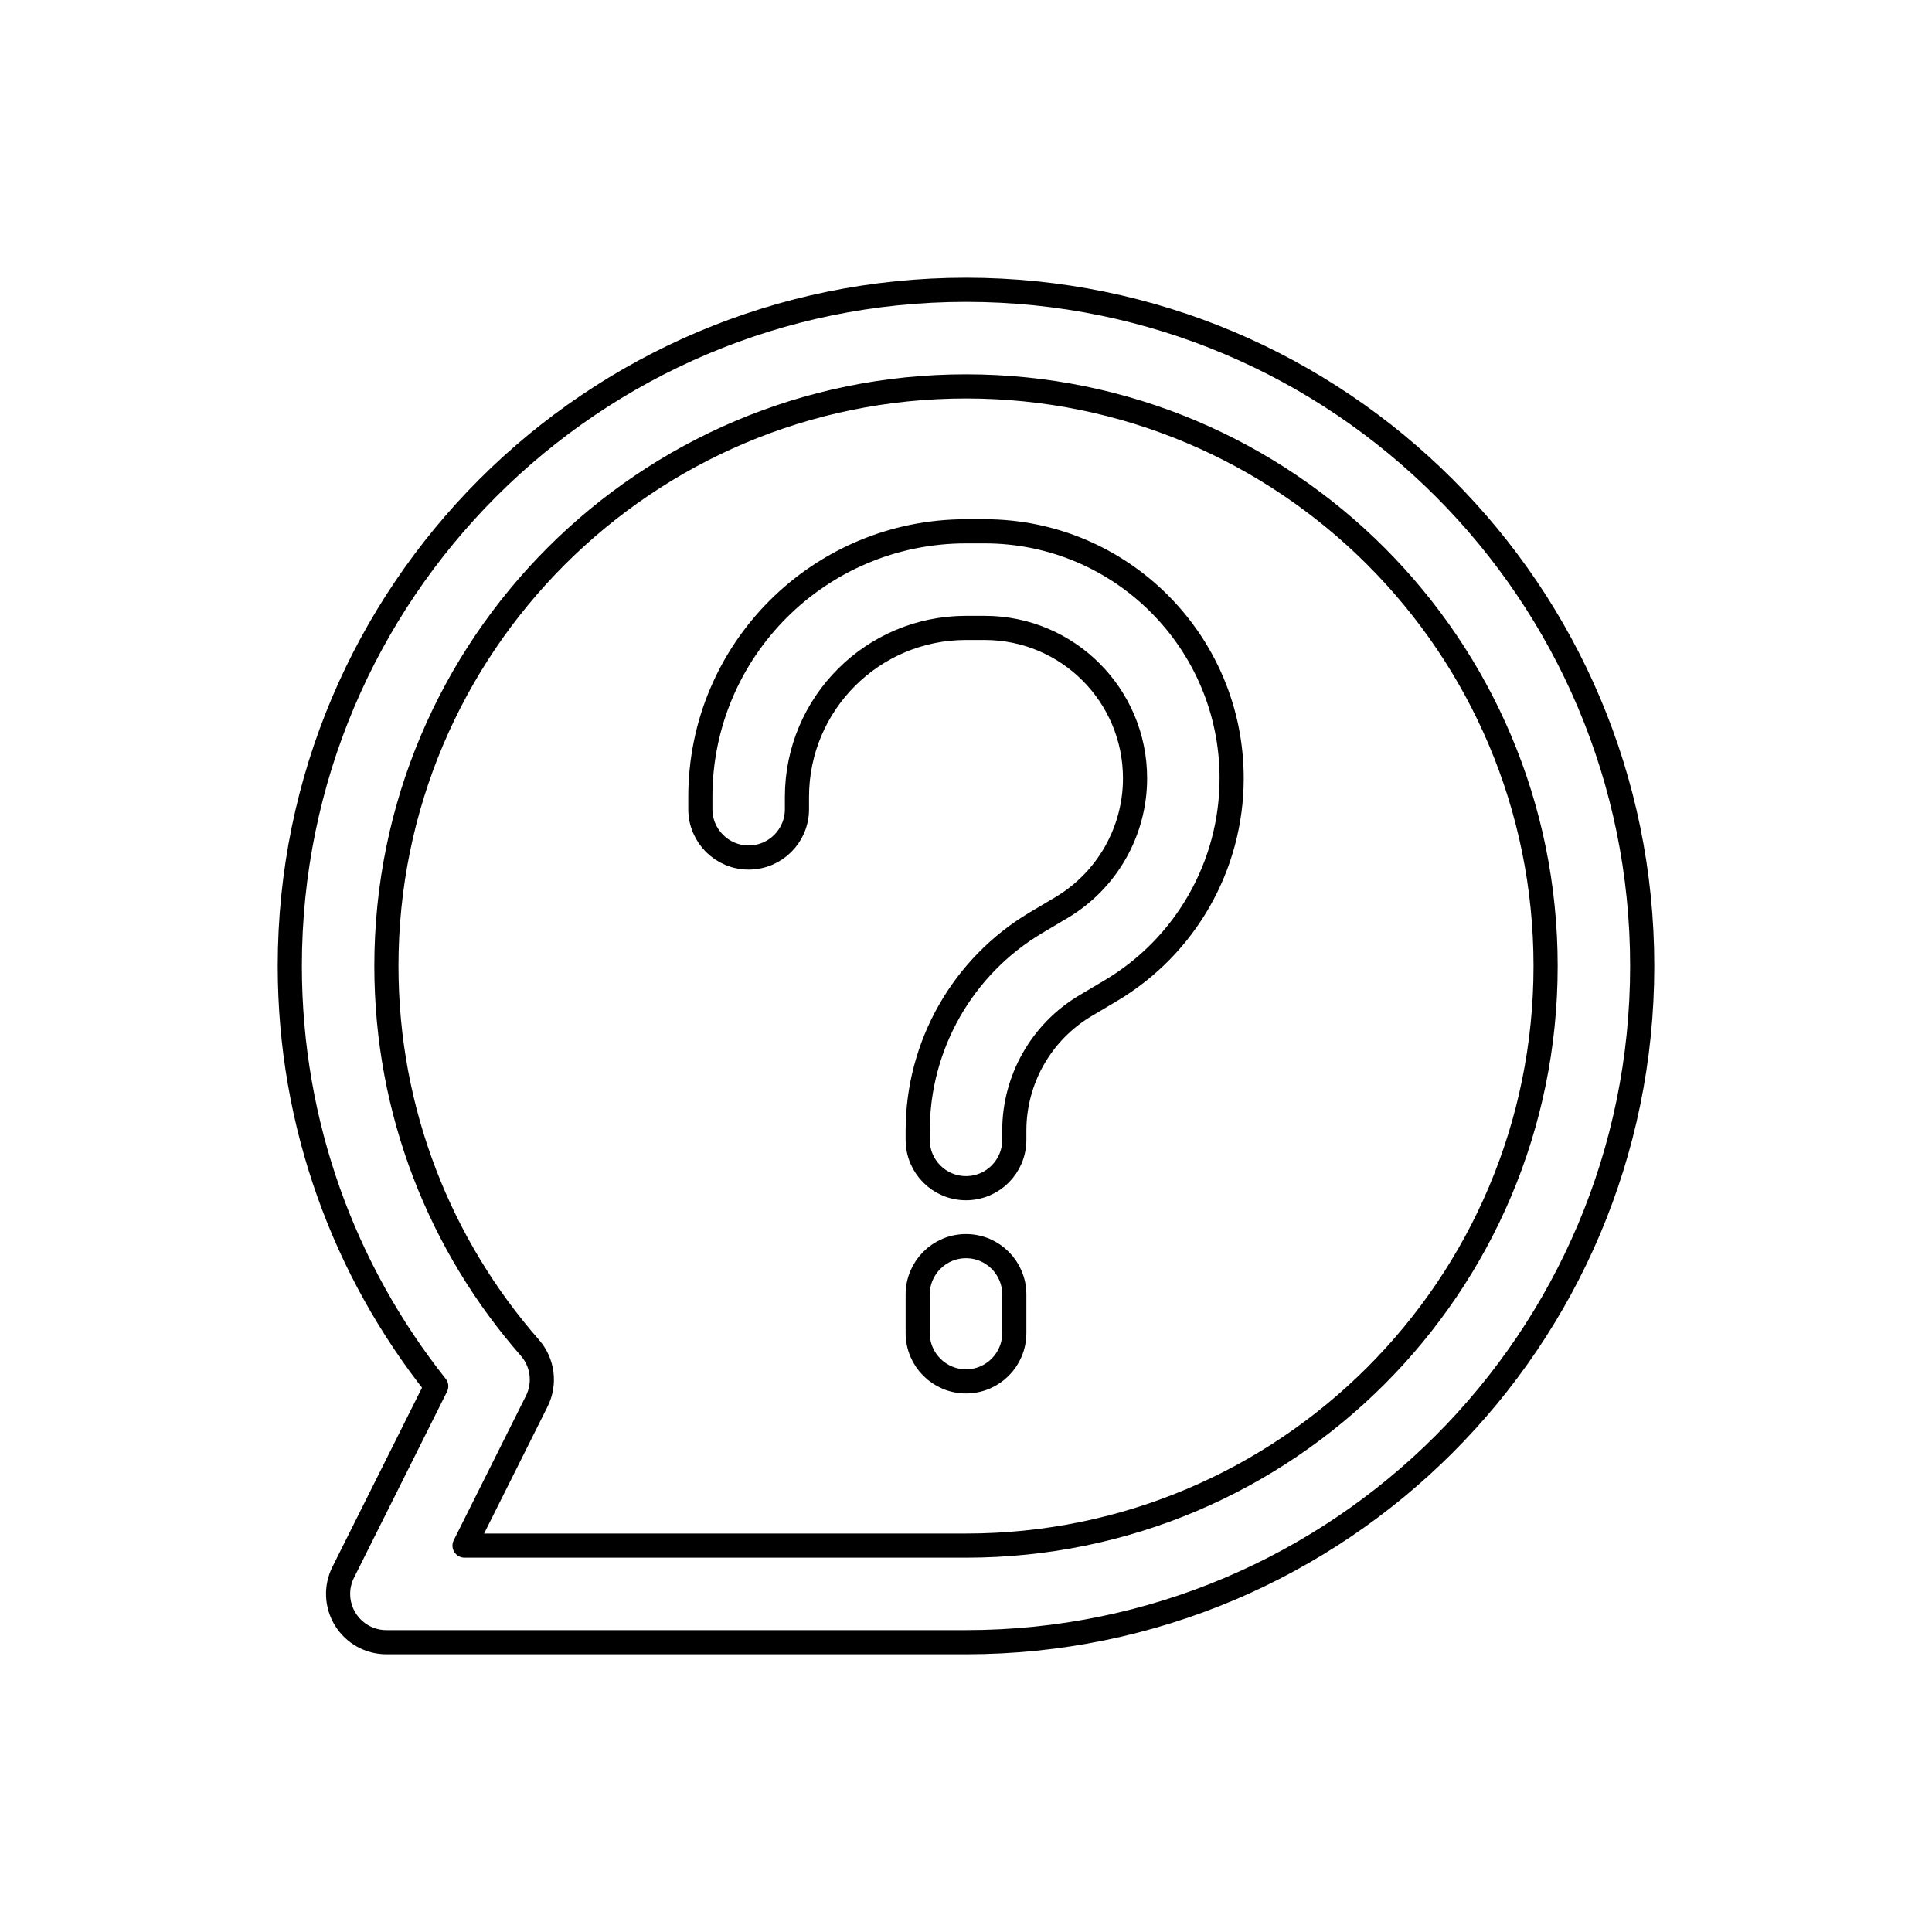 <svg width="80" height="80" viewBox="0 0 80 80" fill="none" xmlns="http://www.w3.org/2000/svg">
  <path d="M40 26C36.134 26 33 29.134 33 33V33.508C33 34.613 32.105 35.508 31 35.508C29.895 35.508 29 34.613 29 33.508V33C29 26.925 33.925 22 40 22H40.773C46.421 22 51 26.579 51 32.227C51 35.835 49.099 39.176 45.997 41.02L44.945 41.644C43.119 42.729 42 44.696 42 46.82V47.2C42 48.305 41.105 49.2 40 49.2C38.895 49.2 38 48.305 38 47.2V46.82C38 43.285 39.863 40.011 42.902 38.205L43.953 37.581C45.842 36.458 47 34.424 47 32.227C47 28.788 44.212 26 40.773 26H40Z" stroke="currentColor" stroke-linecap="round" stroke-linejoin="round" />
  <path d="M42 53.6C42 52.495 41.105 51.6 40 51.6C38.895 51.6 38 52.495 38 53.6V55.2C38 56.304 38.895 57.2 40 57.2C41.105 57.2 42 56.304 42 55.2V53.6Z" stroke="currentColor" stroke-linecap="round" stroke-linejoin="round" />
  <path fill-rule="evenodd" clip-rule="evenodd" d="M12 40C12 24.536 24.536 12 40 12C55.464 12 68 24.536 68 40C68 55.464 55.464 68 40 68L16 68C15.307 68 14.663 67.641 14.299 67.052C13.934 66.462 13.901 65.725 14.211 65.106L18.063 57.402C14.268 52.624 12 46.575 12 40ZM40 16C26.745 16 16 26.745 16 40C16 46.056 18.241 51.584 21.941 55.808C22.477 56.419 22.589 57.294 22.226 58.021L19.236 64L40 64C53.255 64 64 53.255 64 40C64 26.745 53.255 16 40 16Z" stroke="currentColor" stroke-linecap="round" stroke-linejoin="round" />
</svg>